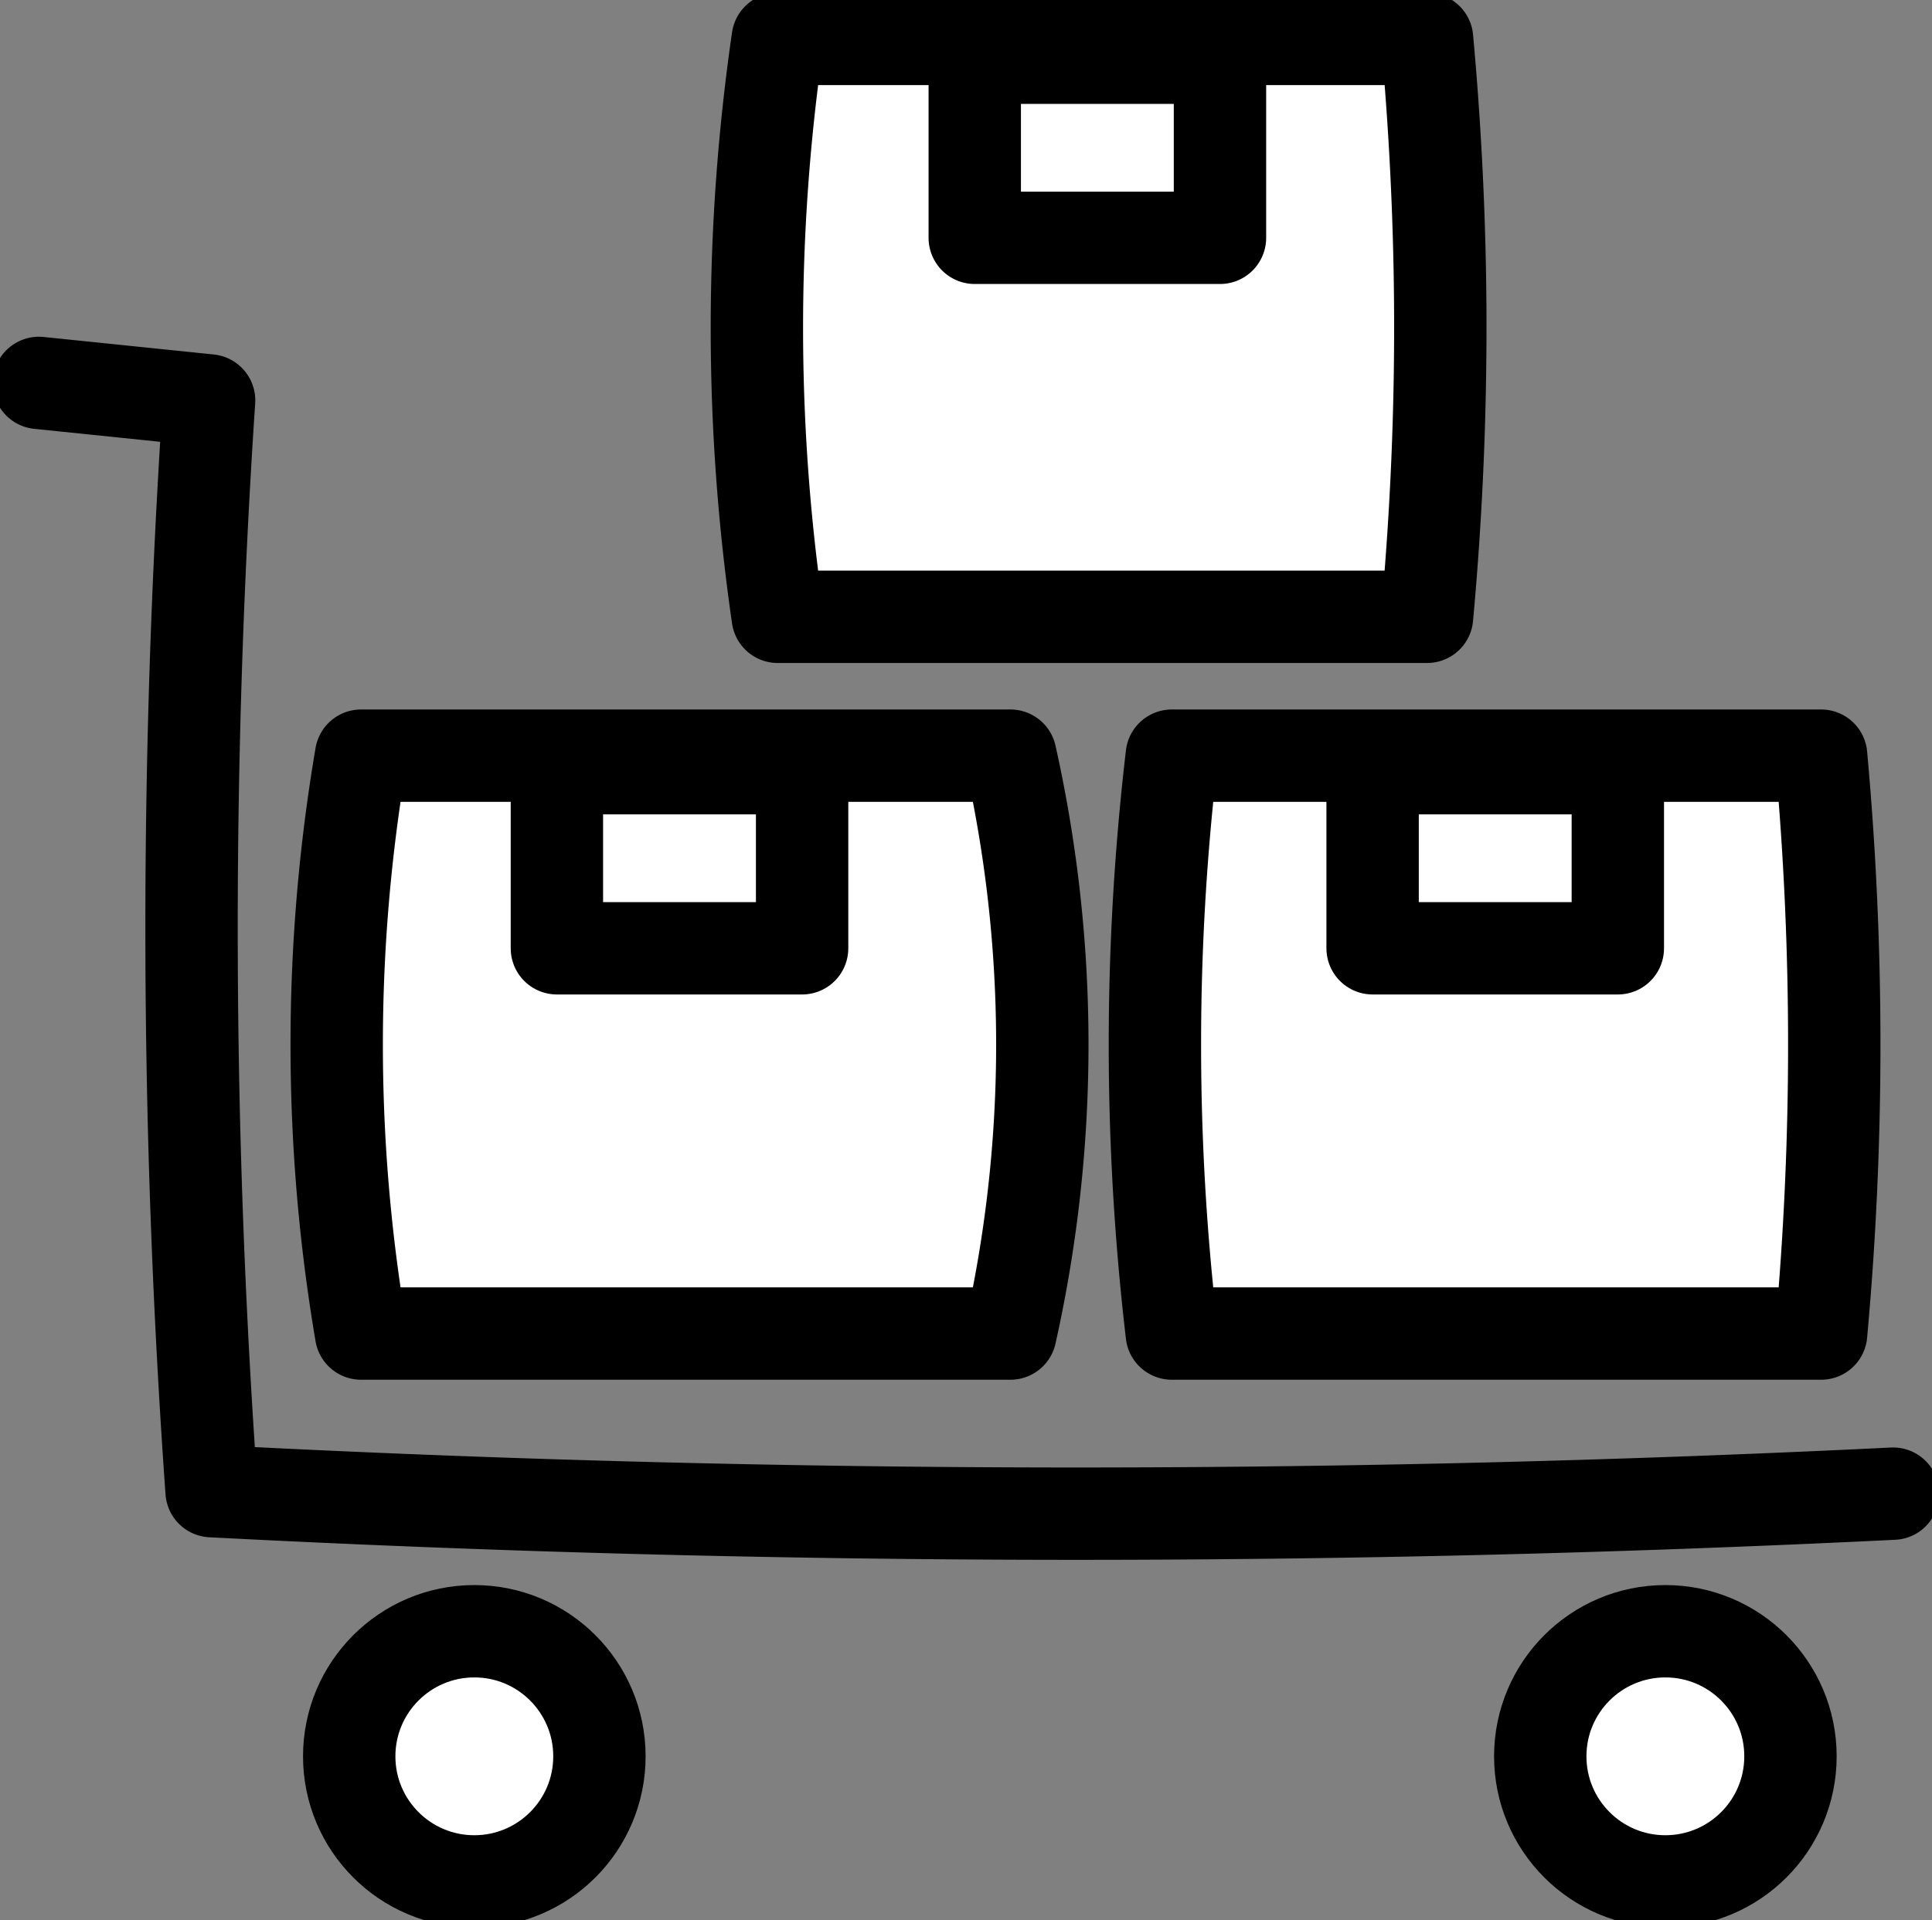 <svg xmlns="http://www.w3.org/2000/svg" width="188.247" height="187.151"><rect width="100%" height="100%" fill="#808080" stroke="none"/><defs><clipPath id="a"><path style="fill:none" d="M0 0h188.247v187.15H0z"/></clipPath><style>.d{fill:none}.c{fill:#fff}.d{stroke:#000;stroke-linecap:round;stroke-linejoin:round;stroke-width:9px}</style></defs><g style="clip-path:url(#a)"><path class="c" d="M139.045 60.113H75.782a195.978 195.978 0 0 1 0-56.319h63.267a308.064 308.064 0 0 1 0 56.32"/><path class="d" d="M139.045 60.113H75.782a195.978 195.978 0 0 1 0-56.319h63.267a309.39 309.39 0 0 1 1.28 25.6 309.201 309.201 0 0 1-1.284 30.719Z"/><path class="c" d="M98.451 129.964H35.184a167.966 167.966 0 0 1 0-56.319h63.267a129.113 129.113 0 0 1 3.109 28.16 129.111 129.111 0 0 1-3.109 28.159"/><path class="d" d="M98.451 129.964H35.184a167.966 167.966 0 0 1 0-56.319h63.267a129.113 129.113 0 0 1 3.109 28.16 129.111 129.111 0 0 1-3.109 28.159Z"/><path class="c" d="M177.444 129.964h-63.267a241.556 241.556 0 0 1 0-56.319h63.267a310.36 310.36 0 0 1 0 56.319"/><path class="d" d="M177.444 129.964h-63.267a241.556 241.556 0 0 1 0-56.319h63.267a310.36 310.36 0 0 1 0 56.319Z"/><path class="d" d="m3.794 37.317 16.579 1.707a773.615 773.615 0 0 0 .243 106.299 1621.489 1621.489 0 0 0 163.836.244M94.977 5.623h23.893v17.554H94.977z"/><path class="d" d="M54.262 74.864h23.893v17.554H54.262zM133.742 74.864h23.893v17.554h-23.893z"/><path class="c" d="M58.407 171.166a12.19 12.19 0 1 1-12.19-12.19 12.19 12.19 0 0 1 12.19 12.19"/><circle class="d" cx="12.19" cy="12.19" transform="translate(34.026 158.976)" r="12.19"/><path class="c" d="M174.458 171.166a12.19 12.19 0 1 1-12.19-12.19 12.19 12.19 0 0 1 12.19 12.19"/><circle class="d" cx="12.19" cy="12.19" transform="translate(150.077 158.976)" r="12.19"/></g></svg>